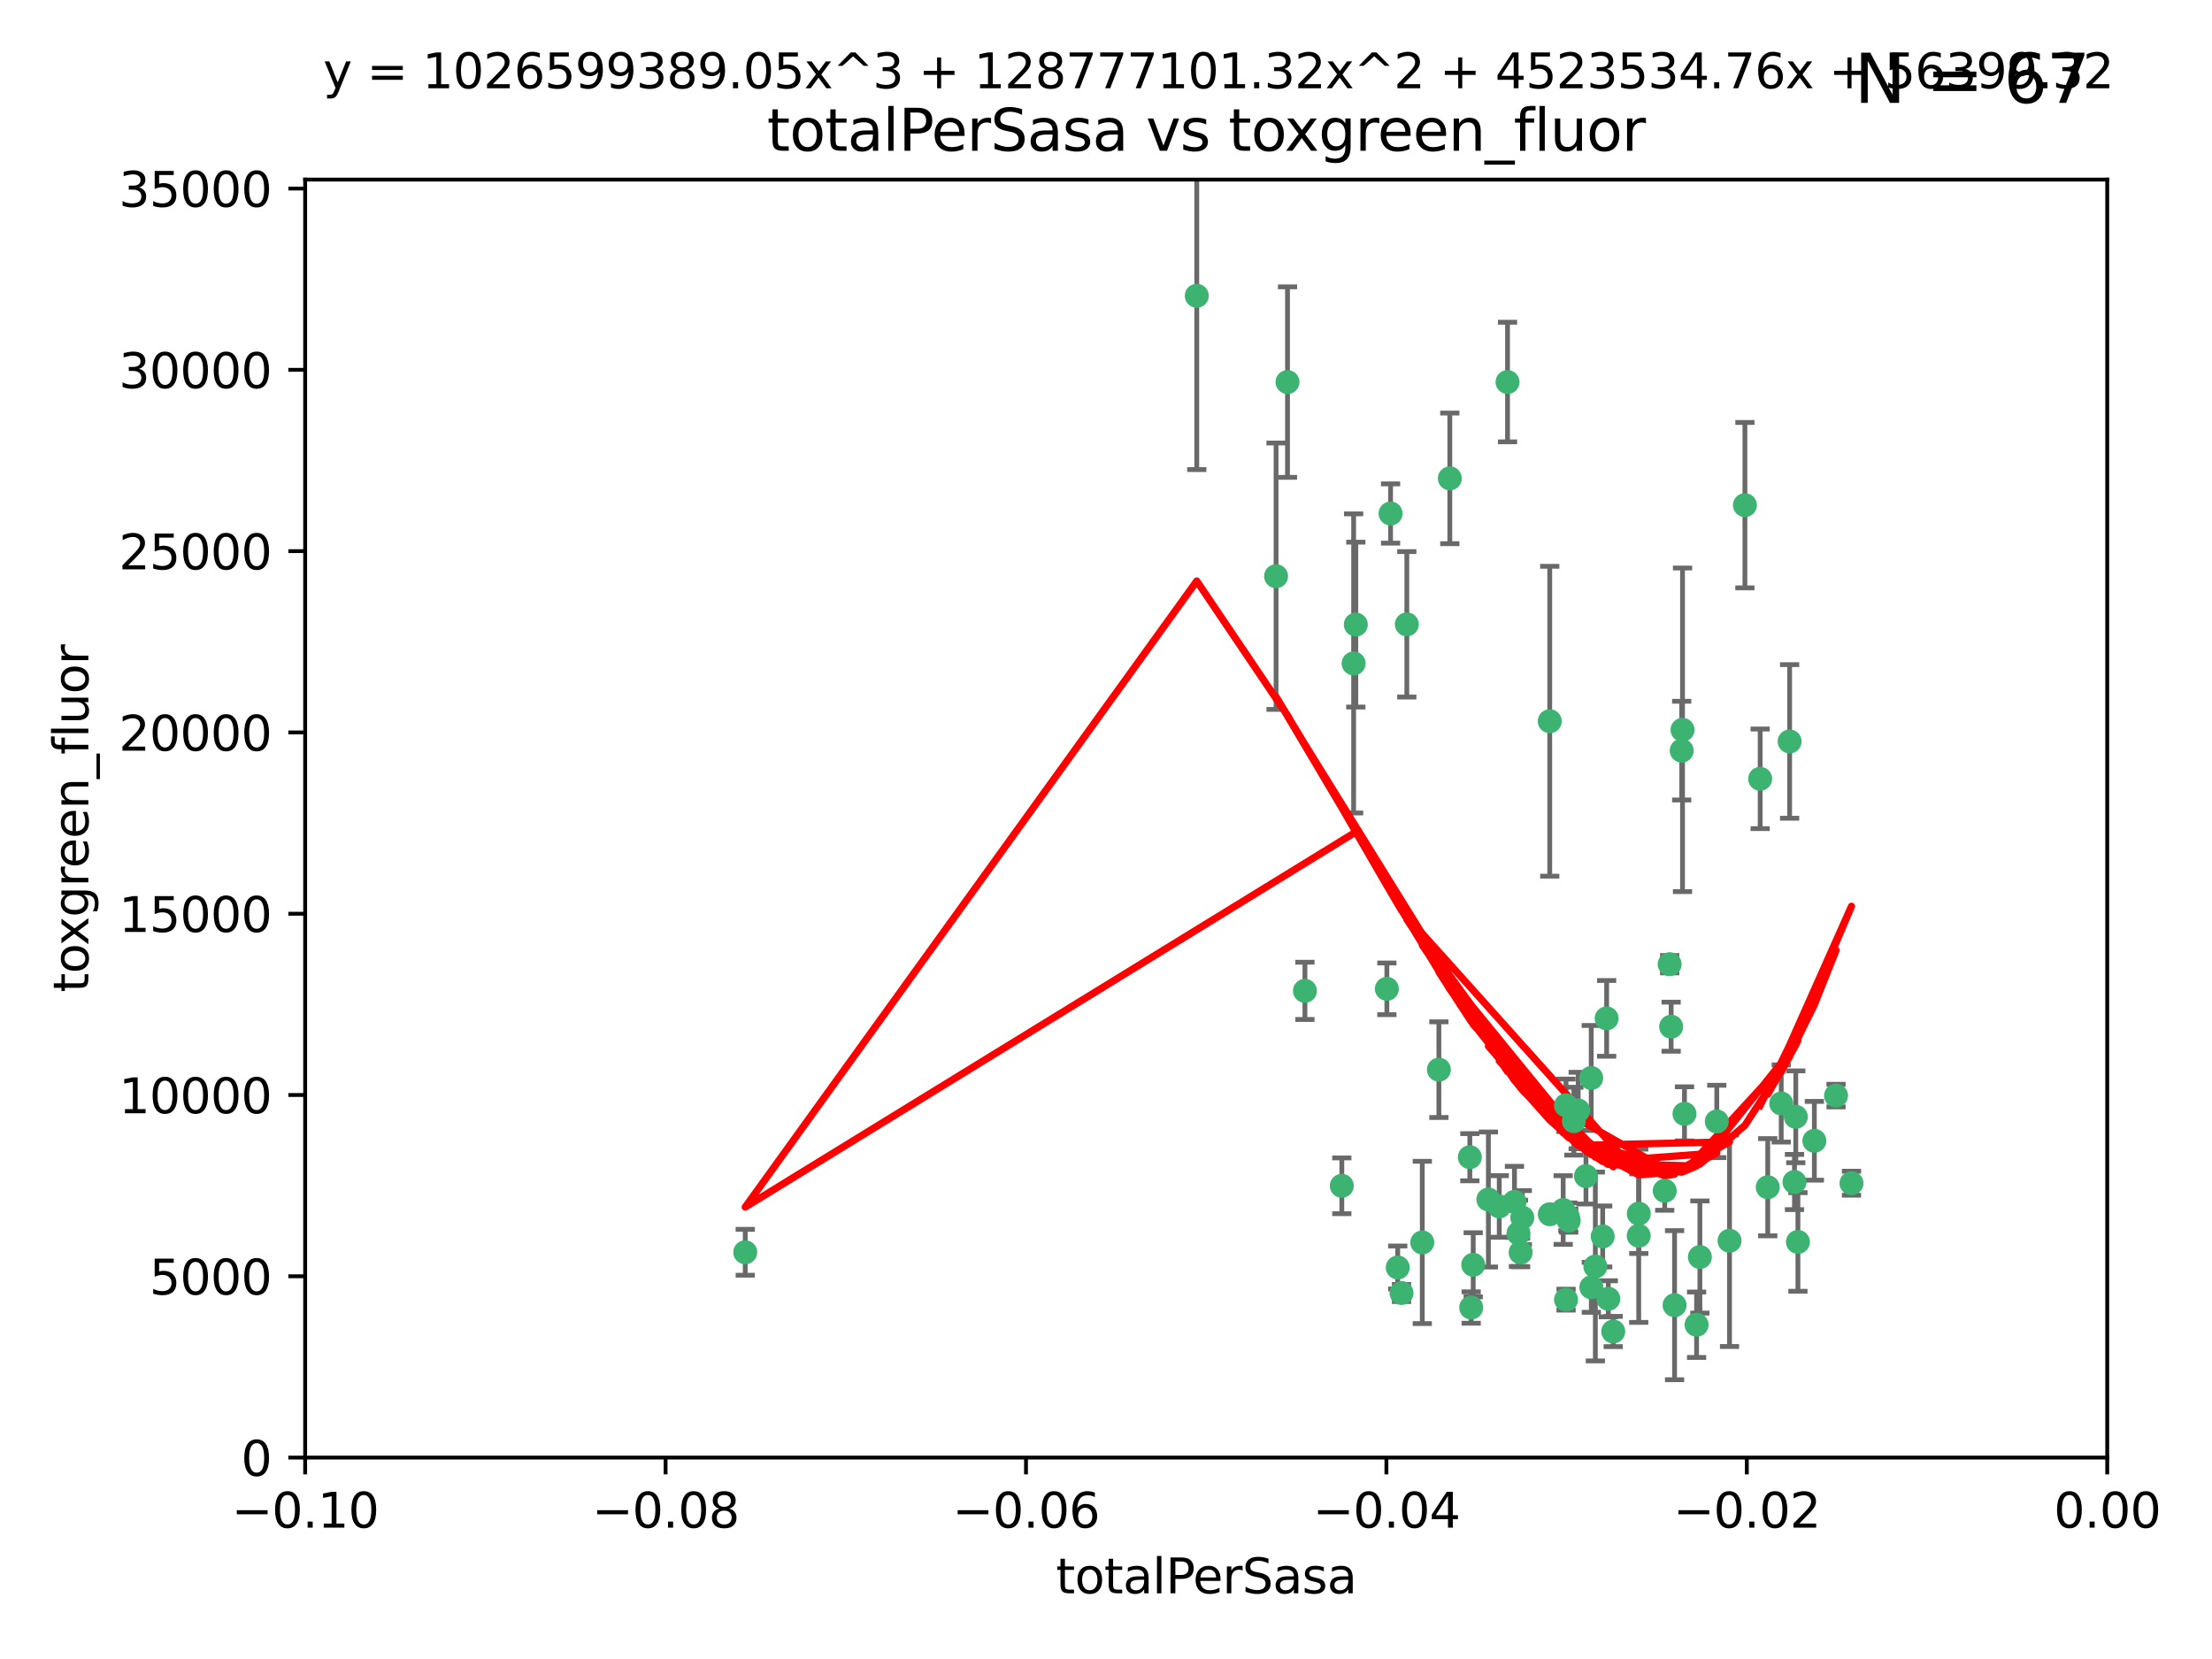 <?xml version="1.0" encoding="utf-8" standalone="no"?>
<!DOCTYPE svg PUBLIC "-//W3C//DTD SVG 1.1//EN"
  "http://www.w3.org/Graphics/SVG/1.1/DTD/svg11.dtd">
<svg xmlns:xlink="http://www.w3.org/1999/xlink" width="460.8pt" height="345.6pt" viewBox="0 0 460.8 345.6" xmlns="http://www.w3.org/2000/svg" version="1.1">
 <defs>
  <style type="text/css">*{stroke-linejoin: round; stroke-linecap: butt}</style>
 </defs>
 <g id="figure_1">
  <g id="patch_1">
   <path d="M 0 345.6 
L 460.8 345.6 
L 460.8 0 
L 0 0 
z
" style="fill: #ffffff"/>
  </g>
  <g id="axes_1">
   <g id="patch_2">
    <path d="M 63.571 303.64 
L 438.975 303.64 
L 438.975 37.411 
L 63.571 37.411 
z
" style="fill: #ffffff"/>
   </g>
   <g id="PathCollection_1">
    <defs>
     <path id="md3f8df3860" d="M 0 1.118 
C 0.297 1.118 0.581 1 0.791 0.791 
C 1 0.581 1.118 0.297 1.118 0 
C 1.118 -0.297 1 -0.581 0.791 -0.791 
C 0.581 -1 0.297 -1.118 0 -1.118 
C -0.297 -1.118 -0.581 -1 -0.791 -0.791 
C -1 -0.581 -1.118 -0.297 -1.118 0 
C -1.118 0.297 -1 0.581 -0.791 0.791 
C -0.581 1 -0.297 1.118 0 1.118 
z
" style="stroke: #3cb371"/>
    </defs>
    <g clip-path="url(#pd96835fe41)">
     <use xlink:href="#md3f8df3860" x="268.211" y="79.593" style="fill: #3cb371; stroke: #3cb371"/>
     <use xlink:href="#md3f8df3860" x="249.31" y="61.614" style="fill: #3cb371; stroke: #3cb371"/>
     <use xlink:href="#md3f8df3860" x="155.248" y="260.87" style="fill: #3cb371; stroke: #3cb371"/>
     <use xlink:href="#md3f8df3860" x="282.441" y="130.114" style="fill: #3cb371; stroke: #3cb371"/>
     <use xlink:href="#md3f8df3860" x="281.985" y="138.203" style="fill: #3cb371; stroke: #3cb371"/>
     <use xlink:href="#md3f8df3860" x="289.681" y="106.972" style="fill: #3cb371; stroke: #3cb371"/>
     <use xlink:href="#md3f8df3860" x="302.023" y="99.654" style="fill: #3cb371; stroke: #3cb371"/>
     <use xlink:href="#md3f8df3860" x="316.773" y="260.914" style="fill: #3cb371; stroke: #3cb371"/>
     <use xlink:href="#md3f8df3860" x="293.065" y="130.059" style="fill: #3cb371; stroke: #3cb371"/>
     <use xlink:href="#md3f8df3860" x="314.046" y="79.585" style="fill: #3cb371; stroke: #3cb371"/>
     <use xlink:href="#md3f8df3860" x="271.842" y="206.41" style="fill: #3cb371; stroke: #3cb371"/>
     <use xlink:href="#md3f8df3860" x="265.828" y="120.034" style="fill: #3cb371; stroke: #3cb371"/>
     <use xlink:href="#md3f8df3860" x="279.524" y="247.024" style="fill: #3cb371; stroke: #3cb371"/>
     <use xlink:href="#md3f8df3860" x="288.908" y="205.988" style="fill: #3cb371; stroke: #3cb371"/>
     <use xlink:href="#md3f8df3860" x="291.964" y="269.359" style="fill: #3cb371; stroke: #3cb371"/>
     <use xlink:href="#md3f8df3860" x="341.39" y="252.825" style="fill: #3cb371; stroke: #3cb371"/>
     <use xlink:href="#md3f8df3860" x="322.853" y="252.947" style="fill: #3cb371; stroke: #3cb371"/>
     <use xlink:href="#md3f8df3860" x="306.194" y="241.067" style="fill: #3cb371; stroke: #3cb371"/>
     <use xlink:href="#md3f8df3860" x="291.173" y="264.042" style="fill: #3cb371; stroke: #3cb371"/>
     <use xlink:href="#md3f8df3860" x="326.223" y="230.255" style="fill: #3cb371; stroke: #3cb371"/>
     <use xlink:href="#md3f8df3860" x="335.041" y="270.567" style="fill: #3cb371; stroke: #3cb371"/>
     <use xlink:href="#md3f8df3860" x="325.64" y="252.069" style="fill: #3cb371; stroke: #3cb371"/>
     <use xlink:href="#md3f8df3860" x="310.059" y="249.877" style="fill: #3cb371; stroke: #3cb371"/>
     <use xlink:href="#md3f8df3860" x="331.504" y="268.169" style="fill: #3cb371; stroke: #3cb371"/>
     <use xlink:href="#md3f8df3860" x="306.897" y="263.481" style="fill: #3cb371; stroke: #3cb371"/>
     <use xlink:href="#md3f8df3860" x="336.066" y="277.375" style="fill: #3cb371; stroke: #3cb371"/>
     <use xlink:href="#md3f8df3860" x="312.32" y="251.323" style="fill: #3cb371; stroke: #3cb371"/>
     <use xlink:href="#md3f8df3860" x="326.24" y="270.746" style="fill: #3cb371; stroke: #3cb371"/>
     <use xlink:href="#md3f8df3860" x="306.473" y="272.382" style="fill: #3cb371; stroke: #3cb371"/>
     <use xlink:href="#md3f8df3860" x="299.745" y="222.83" style="fill: #3cb371; stroke: #3cb371"/>
     <use xlink:href="#md3f8df3860" x="332.341" y="263.833" style="fill: #3cb371; stroke: #3cb371"/>
     <use xlink:href="#md3f8df3860" x="296.286" y="258.824" style="fill: #3cb371; stroke: #3cb371"/>
     <use xlink:href="#md3f8df3860" x="315.493" y="250.369" style="fill: #3cb371; stroke: #3cb371"/>
     <use xlink:href="#md3f8df3860" x="322.84" y="150.246" style="fill: #3cb371; stroke: #3cb371"/>
     <use xlink:href="#md3f8df3860" x="328.767" y="231.339" style="fill: #3cb371; stroke: #3cb371"/>
     <use xlink:href="#md3f8df3860" x="360.29" y="258.47" style="fill: #3cb371; stroke: #3cb371"/>
     <use xlink:href="#md3f8df3860" x="347.819" y="200.861" style="fill: #3cb371; stroke: #3cb371"/>
     <use xlink:href="#md3f8df3860" x="330.385" y="245.005" style="fill: #3cb371; stroke: #3cb371"/>
     <use xlink:href="#md3f8df3860" x="317.121" y="253.655" style="fill: #3cb371; stroke: #3cb371"/>
     <use xlink:href="#md3f8df3860" x="326.612" y="253.482" style="fill: #3cb371; stroke: #3cb371"/>
     <use xlink:href="#md3f8df3860" x="350.5" y="152.035" style="fill: #3cb371; stroke: #3cb371"/>
     <use xlink:href="#md3f8df3860" x="353.429" y="275.967" style="fill: #3cb371; stroke: #3cb371"/>
     <use xlink:href="#md3f8df3860" x="334.691" y="212.147" style="fill: #3cb371; stroke: #3cb371"/>
     <use xlink:href="#md3f8df3860" x="350.329" y="156.366" style="fill: #3cb371; stroke: #3cb371"/>
     <use xlink:href="#md3f8df3860" x="357.638" y="233.615" style="fill: #3cb371; stroke: #3cb371"/>
     <use xlink:href="#md3f8df3860" x="333.869" y="257.576" style="fill: #3cb371; stroke: #3cb371"/>
     <use xlink:href="#md3f8df3860" x="327.865" y="233.563" style="fill: #3cb371; stroke: #3cb371"/>
     <use xlink:href="#md3f8df3860" x="346.792" y="248.058" style="fill: #3cb371; stroke: #3cb371"/>
     <use xlink:href="#md3f8df3860" x="348.844" y="271.896" style="fill: #3cb371; stroke: #3cb371"/>
     <use xlink:href="#md3f8df3860" x="316.326" y="256.929" style="fill: #3cb371; stroke: #3cb371"/>
     <use xlink:href="#md3f8df3860" x="331.48" y="224.561" style="fill: #3cb371; stroke: #3cb371"/>
     <use xlink:href="#md3f8df3860" x="348.129" y="213.877" style="fill: #3cb371; stroke: #3cb371"/>
     <use xlink:href="#md3f8df3860" x="326.794" y="254.285" style="fill: #3cb371; stroke: #3cb371"/>
     <use xlink:href="#md3f8df3860" x="341.375" y="257.429" style="fill: #3cb371; stroke: #3cb371"/>
     <use xlink:href="#md3f8df3860" x="350.909" y="232.035" style="fill: #3cb371; stroke: #3cb371"/>
     <use xlink:href="#md3f8df3860" x="372.811" y="154.457" style="fill: #3cb371; stroke: #3cb371"/>
     <use xlink:href="#md3f8df3860" x="363.497" y="105.234" style="fill: #3cb371; stroke: #3cb371"/>
     <use xlink:href="#md3f8df3860" x="354.119" y="261.862" style="fill: #3cb371; stroke: #3cb371"/>
     <use xlink:href="#md3f8df3860" x="374.096" y="232.65" style="fill: #3cb371; stroke: #3cb371"/>
     <use xlink:href="#md3f8df3860" x="374.542" y="258.72" style="fill: #3cb371; stroke: #3cb371"/>
     <use xlink:href="#md3f8df3860" x="373.823" y="246.235" style="fill: #3cb371; stroke: #3cb371"/>
     <use xlink:href="#md3f8df3860" x="368.254" y="247.319" style="fill: #3cb371; stroke: #3cb371"/>
     <use xlink:href="#md3f8df3860" x="385.701" y="246.485" style="fill: #3cb371; stroke: #3cb371"/>
     <use xlink:href="#md3f8df3860" x="371.061" y="229.873" style="fill: #3cb371; stroke: #3cb371"/>
     <use xlink:href="#md3f8df3860" x="377.965" y="237.649" style="fill: #3cb371; stroke: #3cb371"/>
     <use xlink:href="#md3f8df3860" x="382.481" y="228.234" style="fill: #3cb371; stroke: #3cb371"/>
     <use xlink:href="#md3f8df3860" x="366.674" y="162.243" style="fill: #3cb371; stroke: #3cb371"/>
    </g>
   </g>
   <g id="matplotlib.axis_1">
    <g id="xtick_1">
     <g id="line2d_1">
      <defs>
       <path id="m94a7fd64ea" d="M 0 0 
L 0 3.5 
" style="stroke: #000000; stroke-width: 0.8"/>
      </defs>
      <g>
       <use xlink:href="#m94a7fd64ea" x="63.571" y="303.64" style="stroke: #000000; stroke-width: 0.8"/>
      </g>
     </g>
     <g id="text_1">
      <!-- −0.10 -->
      <g transform="translate(48.249 318.238)scale(0.1 -0.1)">
       <defs>
        <path id="DejaVuSans-2212" d="M 678 2272 
L 4684 2272 
L 4684 1741 
L 678 1741 
L 678 2272 
z
" transform="scale(0.016)"/>
        <path id="DejaVuSans-30" d="M 2034 4250 
Q 1547 4250 1301 3770 
Q 1056 3291 1056 2328 
Q 1056 1369 1301 889 
Q 1547 409 2034 409 
Q 2525 409 2770 889 
Q 3016 1369 3016 2328 
Q 3016 3291 2770 3770 
Q 2525 4250 2034 4250 
z
M 2034 4750 
Q 2819 4750 3233 4129 
Q 3647 3509 3647 2328 
Q 3647 1150 3233 529 
Q 2819 -91 2034 -91 
Q 1250 -91 836 529 
Q 422 1150 422 2328 
Q 422 3509 836 4129 
Q 1250 4750 2034 4750 
z
" transform="scale(0.016)"/>
        <path id="DejaVuSans-2e" d="M 684 794 
L 1344 794 
L 1344 0 
L 684 0 
L 684 794 
z
" transform="scale(0.016)"/>
        <path id="DejaVuSans-31" d="M 794 531 
L 1825 531 
L 1825 4091 
L 703 3866 
L 703 4441 
L 1819 4666 
L 2450 4666 
L 2450 531 
L 3481 531 
L 3481 0 
L 794 0 
L 794 531 
z
" transform="scale(0.016)"/>
       </defs>
       <use xlink:href="#DejaVuSans-2212"/>
       <use xlink:href="#DejaVuSans-30" x="83.789"/>
       <use xlink:href="#DejaVuSans-2e" x="147.412"/>
       <use xlink:href="#DejaVuSans-31" x="179.199"/>
       <use xlink:href="#DejaVuSans-30" x="242.822"/>
      </g>
     </g>
    </g>
    <g id="xtick_2">
     <g id="line2d_2">
      <g>
       <use xlink:href="#m94a7fd64ea" x="138.652" y="303.64" style="stroke: #000000; stroke-width: 0.8"/>
      </g>
     </g>
     <g id="text_2">
      <!-- −0.08 -->
      <g transform="translate(123.329 318.238)scale(0.1 -0.1)">
       <defs>
        <path id="DejaVuSans-38" d="M 2034 2216 
Q 1584 2216 1326 1975 
Q 1069 1734 1069 1313 
Q 1069 891 1326 650 
Q 1584 409 2034 409 
Q 2484 409 2743 651 
Q 3003 894 3003 1313 
Q 3003 1734 2745 1975 
Q 2488 2216 2034 2216 
z
M 1403 2484 
Q 997 2584 770 2862 
Q 544 3141 544 3541 
Q 544 4100 942 4425 
Q 1341 4750 2034 4750 
Q 2731 4750 3128 4425 
Q 3525 4100 3525 3541 
Q 3525 3141 3298 2862 
Q 3072 2584 2669 2484 
Q 3125 2378 3379 2068 
Q 3634 1759 3634 1313 
Q 3634 634 3220 271 
Q 2806 -91 2034 -91 
Q 1263 -91 848 271 
Q 434 634 434 1313 
Q 434 1759 690 2068 
Q 947 2378 1403 2484 
z
M 1172 3481 
Q 1172 3119 1398 2916 
Q 1625 2713 2034 2713 
Q 2441 2713 2670 2916 
Q 2900 3119 2900 3481 
Q 2900 3844 2670 4047 
Q 2441 4250 2034 4250 
Q 1625 4250 1398 4047 
Q 1172 3844 1172 3481 
z
" transform="scale(0.016)"/>
       </defs>
       <use xlink:href="#DejaVuSans-2212"/>
       <use xlink:href="#DejaVuSans-30" x="83.789"/>
       <use xlink:href="#DejaVuSans-2e" x="147.412"/>
       <use xlink:href="#DejaVuSans-30" x="179.199"/>
       <use xlink:href="#DejaVuSans-38" x="242.822"/>
      </g>
     </g>
    </g>
    <g id="xtick_3">
     <g id="line2d_3">
      <g>
       <use xlink:href="#m94a7fd64ea" x="213.733" y="303.64" style="stroke: #000000; stroke-width: 0.8"/>
      </g>
     </g>
     <g id="text_3">
      <!-- −0.06 -->
      <g transform="translate(198.41 318.238)scale(0.1 -0.1)">
       <defs>
        <path id="DejaVuSans-36" d="M 2113 2584 
Q 1688 2584 1439 2293 
Q 1191 2003 1191 1497 
Q 1191 994 1439 701 
Q 1688 409 2113 409 
Q 2538 409 2786 701 
Q 3034 994 3034 1497 
Q 3034 2003 2786 2293 
Q 2538 2584 2113 2584 
z
M 3366 4563 
L 3366 3988 
Q 3128 4100 2886 4159 
Q 2644 4219 2406 4219 
Q 1781 4219 1451 3797 
Q 1122 3375 1075 2522 
Q 1259 2794 1537 2939 
Q 1816 3084 2150 3084 
Q 2853 3084 3261 2657 
Q 3669 2231 3669 1497 
Q 3669 778 3244 343 
Q 2819 -91 2113 -91 
Q 1303 -91 875 529 
Q 447 1150 447 2328 
Q 447 3434 972 4092 
Q 1497 4750 2381 4750 
Q 2619 4750 2861 4703 
Q 3103 4656 3366 4563 
z
" transform="scale(0.016)"/>
       </defs>
       <use xlink:href="#DejaVuSans-2212"/>
       <use xlink:href="#DejaVuSans-30" x="83.789"/>
       <use xlink:href="#DejaVuSans-2e" x="147.412"/>
       <use xlink:href="#DejaVuSans-30" x="179.199"/>
       <use xlink:href="#DejaVuSans-36" x="242.822"/>
      </g>
     </g>
    </g>
    <g id="xtick_4">
     <g id="line2d_4">
      <g>
       <use xlink:href="#m94a7fd64ea" x="288.813" y="303.64" style="stroke: #000000; stroke-width: 0.8"/>
      </g>
     </g>
     <g id="text_4">
      <!-- −0.04 -->
      <g transform="translate(273.491 318.238)scale(0.1 -0.1)">
       <defs>
        <path id="DejaVuSans-34" d="M 2419 4116 
L 825 1625 
L 2419 1625 
L 2419 4116 
z
M 2253 4666 
L 3047 4666 
L 3047 1625 
L 3713 1625 
L 3713 1100 
L 3047 1100 
L 3047 0 
L 2419 0 
L 2419 1100 
L 313 1100 
L 313 1709 
L 2253 4666 
z
" transform="scale(0.016)"/>
       </defs>
       <use xlink:href="#DejaVuSans-2212"/>
       <use xlink:href="#DejaVuSans-30" x="83.789"/>
       <use xlink:href="#DejaVuSans-2e" x="147.412"/>
       <use xlink:href="#DejaVuSans-30" x="179.199"/>
       <use xlink:href="#DejaVuSans-34" x="242.822"/>
      </g>
     </g>
    </g>
    <g id="xtick_5">
     <g id="line2d_5">
      <g>
       <use xlink:href="#m94a7fd64ea" x="363.894" y="303.64" style="stroke: #000000; stroke-width: 0.8"/>
      </g>
     </g>
     <g id="text_5">
      <!-- −0.02 -->
      <g transform="translate(348.572 318.238)scale(0.1 -0.1)">
       <defs>
        <path id="DejaVuSans-32" d="M 1228 531 
L 3431 531 
L 3431 0 
L 469 0 
L 469 531 
Q 828 903 1448 1529 
Q 2069 2156 2228 2338 
Q 2531 2678 2651 2914 
Q 2772 3150 2772 3378 
Q 2772 3750 2511 3984 
Q 2250 4219 1831 4219 
Q 1534 4219 1204 4116 
Q 875 4013 500 3803 
L 500 4441 
Q 881 4594 1212 4672 
Q 1544 4750 1819 4750 
Q 2544 4750 2975 4387 
Q 3406 4025 3406 3419 
Q 3406 3131 3298 2873 
Q 3191 2616 2906 2266 
Q 2828 2175 2409 1742 
Q 1991 1309 1228 531 
z
" transform="scale(0.016)"/>
       </defs>
       <use xlink:href="#DejaVuSans-2212"/>
       <use xlink:href="#DejaVuSans-30" x="83.789"/>
       <use xlink:href="#DejaVuSans-2e" x="147.412"/>
       <use xlink:href="#DejaVuSans-30" x="179.199"/>
       <use xlink:href="#DejaVuSans-32" x="242.822"/>
      </g>
     </g>
    </g>
    <g id="xtick_6">
     <g id="line2d_6">
      <g>
       <use xlink:href="#m94a7fd64ea" x="438.975" y="303.64" style="stroke: #000000; stroke-width: 0.8"/>
      </g>
     </g>
     <g id="text_6">
      <!-- 0.00 -->
      <g transform="translate(427.842 318.238)scale(0.1 -0.1)">
       <use xlink:href="#DejaVuSans-30"/>
       <use xlink:href="#DejaVuSans-2e" x="63.623"/>
       <use xlink:href="#DejaVuSans-30" x="95.41"/>
       <use xlink:href="#DejaVuSans-30" x="159.033"/>
      </g>
     </g>
    </g>
    <g id="text_7">
     <!-- totalPerSasa -->
     <g transform="translate(219.968 331.917)scale(0.1 -0.1)">
      <defs>
       <path id="DejaVuSans-74" d="M 1172 4494 
L 1172 3500 
L 2356 3500 
L 2356 3053 
L 1172 3053 
L 1172 1153 
Q 1172 725 1289 603 
Q 1406 481 1766 481 
L 2356 481 
L 2356 0 
L 1766 0 
Q 1100 0 847 248 
Q 594 497 594 1153 
L 594 3053 
L 172 3053 
L 172 3500 
L 594 3500 
L 594 4494 
L 1172 4494 
z
" transform="scale(0.016)"/>
       <path id="DejaVuSans-6f" d="M 1959 3097 
Q 1497 3097 1228 2736 
Q 959 2375 959 1747 
Q 959 1119 1226 758 
Q 1494 397 1959 397 
Q 2419 397 2687 759 
Q 2956 1122 2956 1747 
Q 2956 2369 2687 2733 
Q 2419 3097 1959 3097 
z
M 1959 3584 
Q 2709 3584 3137 3096 
Q 3566 2609 3566 1747 
Q 3566 888 3137 398 
Q 2709 -91 1959 -91 
Q 1206 -91 779 398 
Q 353 888 353 1747 
Q 353 2609 779 3096 
Q 1206 3584 1959 3584 
z
" transform="scale(0.016)"/>
       <path id="DejaVuSans-61" d="M 2194 1759 
Q 1497 1759 1228 1600 
Q 959 1441 959 1056 
Q 959 750 1161 570 
Q 1363 391 1709 391 
Q 2188 391 2477 730 
Q 2766 1069 2766 1631 
L 2766 1759 
L 2194 1759 
z
M 3341 1997 
L 3341 0 
L 2766 0 
L 2766 531 
Q 2569 213 2275 61 
Q 1981 -91 1556 -91 
Q 1019 -91 701 211 
Q 384 513 384 1019 
Q 384 1609 779 1909 
Q 1175 2209 1959 2209 
L 2766 2209 
L 2766 2266 
Q 2766 2663 2505 2880 
Q 2244 3097 1772 3097 
Q 1472 3097 1187 3025 
Q 903 2953 641 2809 
L 641 3341 
Q 956 3463 1253 3523 
Q 1550 3584 1831 3584 
Q 2591 3584 2966 3190 
Q 3341 2797 3341 1997 
z
" transform="scale(0.016)"/>
       <path id="DejaVuSans-6c" d="M 603 4863 
L 1178 4863 
L 1178 0 
L 603 0 
L 603 4863 
z
" transform="scale(0.016)"/>
       <path id="DejaVuSans-50" d="M 1259 4147 
L 1259 2394 
L 2053 2394 
Q 2494 2394 2734 2622 
Q 2975 2850 2975 3272 
Q 2975 3691 2734 3919 
Q 2494 4147 2053 4147 
L 1259 4147 
z
M 628 4666 
L 2053 4666 
Q 2838 4666 3239 4311 
Q 3641 3956 3641 3272 
Q 3641 2581 3239 2228 
Q 2838 1875 2053 1875 
L 1259 1875 
L 1259 0 
L 628 0 
L 628 4666 
z
" transform="scale(0.016)"/>
       <path id="DejaVuSans-65" d="M 3597 1894 
L 3597 1613 
L 953 1613 
Q 991 1019 1311 708 
Q 1631 397 2203 397 
Q 2534 397 2845 478 
Q 3156 559 3463 722 
L 3463 178 
Q 3153 47 2828 -22 
Q 2503 -91 2169 -91 
Q 1331 -91 842 396 
Q 353 884 353 1716 
Q 353 2575 817 3079 
Q 1281 3584 2069 3584 
Q 2775 3584 3186 3129 
Q 3597 2675 3597 1894 
z
M 3022 2063 
Q 3016 2534 2758 2815 
Q 2500 3097 2075 3097 
Q 1594 3097 1305 2825 
Q 1016 2553 972 2059 
L 3022 2063 
z
" transform="scale(0.016)"/>
       <path id="DejaVuSans-72" d="M 2631 2963 
Q 2534 3019 2420 3045 
Q 2306 3072 2169 3072 
Q 1681 3072 1420 2755 
Q 1159 2438 1159 1844 
L 1159 0 
L 581 0 
L 581 3500 
L 1159 3500 
L 1159 2956 
Q 1341 3275 1631 3429 
Q 1922 3584 2338 3584 
Q 2397 3584 2469 3576 
Q 2541 3569 2628 3553 
L 2631 2963 
z
" transform="scale(0.016)"/>
       <path id="DejaVuSans-53" d="M 3425 4513 
L 3425 3897 
Q 3066 4069 2747 4153 
Q 2428 4238 2131 4238 
Q 1616 4238 1336 4038 
Q 1056 3838 1056 3469 
Q 1056 3159 1242 3001 
Q 1428 2844 1947 2747 
L 2328 2669 
Q 3034 2534 3370 2195 
Q 3706 1856 3706 1288 
Q 3706 609 3251 259 
Q 2797 -91 1919 -91 
Q 1588 -91 1214 -16 
Q 841 59 441 206 
L 441 856 
Q 825 641 1194 531 
Q 1563 422 1919 422 
Q 2459 422 2753 634 
Q 3047 847 3047 1241 
Q 3047 1584 2836 1778 
Q 2625 1972 2144 2069 
L 1759 2144 
Q 1053 2284 737 2584 
Q 422 2884 422 3419 
Q 422 4038 858 4394 
Q 1294 4750 2059 4750 
Q 2388 4750 2728 4690 
Q 3069 4631 3425 4513 
z
" transform="scale(0.016)"/>
       <path id="DejaVuSans-73" d="M 2834 3397 
L 2834 2853 
Q 2591 2978 2328 3040 
Q 2066 3103 1784 3103 
Q 1356 3103 1142 2972 
Q 928 2841 928 2578 
Q 928 2378 1081 2264 
Q 1234 2150 1697 2047 
L 1894 2003 
Q 2506 1872 2764 1633 
Q 3022 1394 3022 966 
Q 3022 478 2636 193 
Q 2250 -91 1575 -91 
Q 1294 -91 989 -36 
Q 684 19 347 128 
L 347 722 
Q 666 556 975 473 
Q 1284 391 1588 391 
Q 1994 391 2212 530 
Q 2431 669 2431 922 
Q 2431 1156 2273 1281 
Q 2116 1406 1581 1522 
L 1381 1569 
Q 847 1681 609 1914 
Q 372 2147 372 2553 
Q 372 3047 722 3315 
Q 1072 3584 1716 3584 
Q 2034 3584 2315 3537 
Q 2597 3491 2834 3397 
z
" transform="scale(0.016)"/>
      </defs>
      <use xlink:href="#DejaVuSans-74"/>
      <use xlink:href="#DejaVuSans-6f" x="39.209"/>
      <use xlink:href="#DejaVuSans-74" x="100.391"/>
      <use xlink:href="#DejaVuSans-61" x="139.6"/>
      <use xlink:href="#DejaVuSans-6c" x="200.879"/>
      <use xlink:href="#DejaVuSans-50" x="228.662"/>
      <use xlink:href="#DejaVuSans-65" x="285.34"/>
      <use xlink:href="#DejaVuSans-72" x="346.863"/>
      <use xlink:href="#DejaVuSans-53" x="387.977"/>
      <use xlink:href="#DejaVuSans-61" x="451.453"/>
      <use xlink:href="#DejaVuSans-73" x="512.732"/>
      <use xlink:href="#DejaVuSans-61" x="564.832"/>
     </g>
    </g>
   </g>
   <g id="matplotlib.axis_2">
    <g id="ytick_1">
     <g id="line2d_7">
      <defs>
       <path id="m5f5338933d" d="M 0 0 
L -3.5 0 
" style="stroke: #000000; stroke-width: 0.8"/>
      </defs>
      <g>
       <use xlink:href="#m5f5338933d" x="63.571" y="303.64" style="stroke: #000000; stroke-width: 0.8"/>
      </g>
     </g>
     <g id="text_8">
      <!-- 0 -->
      <g transform="translate(50.209 307.439)scale(0.1 -0.1)">
       <use xlink:href="#DejaVuSans-30"/>
      </g>
     </g>
    </g>
    <g id="ytick_2">
     <g id="line2d_8">
      <g>
       <use xlink:href="#m5f5338933d" x="63.571" y="265.874" style="stroke: #000000; stroke-width: 0.8"/>
      </g>
     </g>
     <g id="text_9">
      <!-- 5000 -->
      <g transform="translate(31.121 269.673)scale(0.1 -0.1)">
       <defs>
        <path id="DejaVuSans-35" d="M 691 4666 
L 3169 4666 
L 3169 4134 
L 1269 4134 
L 1269 2991 
Q 1406 3038 1543 3061 
Q 1681 3084 1819 3084 
Q 2600 3084 3056 2656 
Q 3513 2228 3513 1497 
Q 3513 744 3044 326 
Q 2575 -91 1722 -91 
Q 1428 -91 1123 -41 
Q 819 9 494 109 
L 494 744 
Q 775 591 1075 516 
Q 1375 441 1709 441 
Q 2250 441 2565 725 
Q 2881 1009 2881 1497 
Q 2881 1984 2565 2268 
Q 2250 2553 1709 2553 
Q 1456 2553 1204 2497 
Q 953 2441 691 2322 
L 691 4666 
z
" transform="scale(0.016)"/>
       </defs>
       <use xlink:href="#DejaVuSans-35"/>
       <use xlink:href="#DejaVuSans-30" x="63.623"/>
       <use xlink:href="#DejaVuSans-30" x="127.246"/>
       <use xlink:href="#DejaVuSans-30" x="190.869"/>
      </g>
     </g>
    </g>
    <g id="ytick_3">
     <g id="line2d_9">
      <g>
       <use xlink:href="#m5f5338933d" x="63.571" y="228.108" style="stroke: #000000; stroke-width: 0.8"/>
      </g>
     </g>
     <g id="text_10">
      <!-- 10000 -->
      <g transform="translate(24.759 231.907)scale(0.1 -0.1)">
       <use xlink:href="#DejaVuSans-31"/>
       <use xlink:href="#DejaVuSans-30" x="63.623"/>
       <use xlink:href="#DejaVuSans-30" x="127.246"/>
       <use xlink:href="#DejaVuSans-30" x="190.869"/>
       <use xlink:href="#DejaVuSans-30" x="254.492"/>
      </g>
     </g>
    </g>
    <g id="ytick_4">
     <g id="line2d_10">
      <g>
       <use xlink:href="#m5f5338933d" x="63.571" y="190.342" style="stroke: #000000; stroke-width: 0.8"/>
      </g>
     </g>
     <g id="text_11">
      <!-- 15000 -->
      <g transform="translate(24.759 194.141)scale(0.1 -0.1)">
       <use xlink:href="#DejaVuSans-31"/>
       <use xlink:href="#DejaVuSans-35" x="63.623"/>
       <use xlink:href="#DejaVuSans-30" x="127.246"/>
       <use xlink:href="#DejaVuSans-30" x="190.869"/>
       <use xlink:href="#DejaVuSans-30" x="254.492"/>
      </g>
     </g>
    </g>
    <g id="ytick_5">
     <g id="line2d_11">
      <g>
       <use xlink:href="#m5f5338933d" x="63.571" y="152.576" style="stroke: #000000; stroke-width: 0.8"/>
      </g>
     </g>
     <g id="text_12">
      <!-- 20000 -->
      <g transform="translate(24.759 156.375)scale(0.1 -0.1)">
       <use xlink:href="#DejaVuSans-32"/>
       <use xlink:href="#DejaVuSans-30" x="63.623"/>
       <use xlink:href="#DejaVuSans-30" x="127.246"/>
       <use xlink:href="#DejaVuSans-30" x="190.869"/>
       <use xlink:href="#DejaVuSans-30" x="254.492"/>
      </g>
     </g>
    </g>
    <g id="ytick_6">
     <g id="line2d_12">
      <g>
       <use xlink:href="#m5f5338933d" x="63.571" y="114.81" style="stroke: #000000; stroke-width: 0.8"/>
      </g>
     </g>
     <g id="text_13">
      <!-- 25000 -->
      <g transform="translate(24.759 118.609)scale(0.1 -0.1)">
       <use xlink:href="#DejaVuSans-32"/>
       <use xlink:href="#DejaVuSans-35" x="63.623"/>
       <use xlink:href="#DejaVuSans-30" x="127.246"/>
       <use xlink:href="#DejaVuSans-30" x="190.869"/>
       <use xlink:href="#DejaVuSans-30" x="254.492"/>
      </g>
     </g>
    </g>
    <g id="ytick_7">
     <g id="line2d_13">
      <g>
       <use xlink:href="#m5f5338933d" x="63.571" y="77.044" style="stroke: #000000; stroke-width: 0.8"/>
      </g>
     </g>
     <g id="text_14">
      <!-- 30000 -->
      <g transform="translate(24.759 80.844)scale(0.1 -0.1)">
       <defs>
        <path id="DejaVuSans-33" d="M 2597 2516 
Q 3050 2419 3304 2112 
Q 3559 1806 3559 1356 
Q 3559 666 3084 287 
Q 2609 -91 1734 -91 
Q 1441 -91 1130 -33 
Q 819 25 488 141 
L 488 750 
Q 750 597 1062 519 
Q 1375 441 1716 441 
Q 2309 441 2620 675 
Q 2931 909 2931 1356 
Q 2931 1769 2642 2001 
Q 2353 2234 1838 2234 
L 1294 2234 
L 1294 2753 
L 1863 2753 
Q 2328 2753 2575 2939 
Q 2822 3125 2822 3475 
Q 2822 3834 2567 4026 
Q 2313 4219 1838 4219 
Q 1578 4219 1281 4162 
Q 984 4106 628 3988 
L 628 4550 
Q 988 4650 1302 4700 
Q 1616 4750 1894 4750 
Q 2613 4750 3031 4423 
Q 3450 4097 3450 3541 
Q 3450 3153 3228 2886 
Q 3006 2619 2597 2516 
z
" transform="scale(0.016)"/>
       </defs>
       <use xlink:href="#DejaVuSans-33"/>
       <use xlink:href="#DejaVuSans-30" x="63.623"/>
       <use xlink:href="#DejaVuSans-30" x="127.246"/>
       <use xlink:href="#DejaVuSans-30" x="190.869"/>
       <use xlink:href="#DejaVuSans-30" x="254.492"/>
      </g>
     </g>
    </g>
    <g id="ytick_8">
     <g id="line2d_14">
      <g>
       <use xlink:href="#m5f5338933d" x="63.571" y="39.278" style="stroke: #000000; stroke-width: 0.8"/>
      </g>
     </g>
     <g id="text_15">
      <!-- 35000 -->
      <g transform="translate(24.759 43.078)scale(0.1 -0.1)">
       <use xlink:href="#DejaVuSans-33"/>
       <use xlink:href="#DejaVuSans-35" x="63.623"/>
       <use xlink:href="#DejaVuSans-30" x="127.246"/>
       <use xlink:href="#DejaVuSans-30" x="190.869"/>
       <use xlink:href="#DejaVuSans-30" x="254.492"/>
      </g>
     </g>
    </g>
    <g id="text_16">
     <!-- toxgreen_fluor -->
     <g transform="translate(18.401 206.72)rotate(-90)scale(0.1 -0.1)">
      <defs>
       <path id="DejaVuSans-78" d="M 3513 3500 
L 2247 1797 
L 3578 0 
L 2900 0 
L 1881 1375 
L 863 0 
L 184 0 
L 1544 1831 
L 300 3500 
L 978 3500 
L 1906 2253 
L 2834 3500 
L 3513 3500 
z
" transform="scale(0.016)"/>
       <path id="DejaVuSans-67" d="M 2906 1791 
Q 2906 2416 2648 2759 
Q 2391 3103 1925 3103 
Q 1463 3103 1205 2759 
Q 947 2416 947 1791 
Q 947 1169 1205 825 
Q 1463 481 1925 481 
Q 2391 481 2648 825 
Q 2906 1169 2906 1791 
z
M 3481 434 
Q 3481 -459 3084 -895 
Q 2688 -1331 1869 -1331 
Q 1566 -1331 1297 -1286 
Q 1028 -1241 775 -1147 
L 775 -588 
Q 1028 -725 1275 -790 
Q 1522 -856 1778 -856 
Q 2344 -856 2625 -561 
Q 2906 -266 2906 331 
L 2906 616 
Q 2728 306 2450 153 
Q 2172 0 1784 0 
Q 1141 0 747 490 
Q 353 981 353 1791 
Q 353 2603 747 3093 
Q 1141 3584 1784 3584 
Q 2172 3584 2450 3431 
Q 2728 3278 2906 2969 
L 2906 3500 
L 3481 3500 
L 3481 434 
z
" transform="scale(0.016)"/>
       <path id="DejaVuSans-6e" d="M 3513 2113 
L 3513 0 
L 2938 0 
L 2938 2094 
Q 2938 2591 2744 2837 
Q 2550 3084 2163 3084 
Q 1697 3084 1428 2787 
Q 1159 2491 1159 1978 
L 1159 0 
L 581 0 
L 581 3500 
L 1159 3500 
L 1159 2956 
Q 1366 3272 1645 3428 
Q 1925 3584 2291 3584 
Q 2894 3584 3203 3211 
Q 3513 2838 3513 2113 
z
" transform="scale(0.016)"/>
       <path id="DejaVuSans-5f" d="M 3263 -1063 
L 3263 -1509 
L -63 -1509 
L -63 -1063 
L 3263 -1063 
z
" transform="scale(0.016)"/>
       <path id="DejaVuSans-66" d="M 2375 4863 
L 2375 4384 
L 1825 4384 
Q 1516 4384 1395 4259 
Q 1275 4134 1275 3809 
L 1275 3500 
L 2222 3500 
L 2222 3053 
L 1275 3053 
L 1275 0 
L 697 0 
L 697 3053 
L 147 3053 
L 147 3500 
L 697 3500 
L 697 3744 
Q 697 4328 969 4595 
Q 1241 4863 1831 4863 
L 2375 4863 
z
" transform="scale(0.016)"/>
       <path id="DejaVuSans-75" d="M 544 1381 
L 544 3500 
L 1119 3500 
L 1119 1403 
Q 1119 906 1312 657 
Q 1506 409 1894 409 
Q 2359 409 2629 706 
Q 2900 1003 2900 1516 
L 2900 3500 
L 3475 3500 
L 3475 0 
L 2900 0 
L 2900 538 
Q 2691 219 2414 64 
Q 2138 -91 1772 -91 
Q 1169 -91 856 284 
Q 544 659 544 1381 
z
M 1991 3584 
L 1991 3584 
z
" transform="scale(0.016)"/>
      </defs>
      <use xlink:href="#DejaVuSans-74"/>
      <use xlink:href="#DejaVuSans-6f" x="39.209"/>
      <use xlink:href="#DejaVuSans-78" x="97.266"/>
      <use xlink:href="#DejaVuSans-67" x="156.445"/>
      <use xlink:href="#DejaVuSans-72" x="219.922"/>
      <use xlink:href="#DejaVuSans-65" x="258.785"/>
      <use xlink:href="#DejaVuSans-65" x="320.309"/>
      <use xlink:href="#DejaVuSans-6e" x="381.832"/>
      <use xlink:href="#DejaVuSans-5f" x="445.211"/>
      <use xlink:href="#DejaVuSans-66" x="495.211"/>
      <use xlink:href="#DejaVuSans-6c" x="530.416"/>
      <use xlink:href="#DejaVuSans-75" x="558.199"/>
      <use xlink:href="#DejaVuSans-6f" x="621.578"/>
      <use xlink:href="#DejaVuSans-72" x="682.76"/>
     </g>
    </g>
   </g>
   <g id="LineCollection_1">
    <path d="M 268.211 99.437 
L 268.211 59.75 
" clip-path="url(#pd96835fe41)" style="fill: none; stroke: #696969"/>
    <path d="M 249.31 97.825 
L 249.31 25.402 
" clip-path="url(#pd96835fe41)" style="fill: none; stroke: #696969"/>
    <path d="M 155.248 265.648 
L 155.248 256.093 
" clip-path="url(#pd96835fe41)" style="fill: none; stroke: #696969"/>
    <path d="M 282.441 147.286 
L 282.441 112.943 
" clip-path="url(#pd96835fe41)" style="fill: none; stroke: #696969"/>
    <path d="M 281.985 169.362 
L 281.985 107.043 
" clip-path="url(#pd96835fe41)" style="fill: none; stroke: #696969"/>
    <path d="M 289.681 113.147 
L 289.681 100.797 
" clip-path="url(#pd96835fe41)" style="fill: none; stroke: #696969"/>
    <path d="M 302.023 113.257 
L 302.023 86.051 
" clip-path="url(#pd96835fe41)" style="fill: none; stroke: #696969"/>
    <path d="M 316.773 263.886 
L 316.773 257.941 
" clip-path="url(#pd96835fe41)" style="fill: none; stroke: #696969"/>
    <path d="M 293.065 145.209 
L 293.065 114.909 
" clip-path="url(#pd96835fe41)" style="fill: none; stroke: #696969"/>
    <path d="M 314.046 92.04 
L 314.046 67.13 
" clip-path="url(#pd96835fe41)" style="fill: none; stroke: #696969"/>
    <path d="M 271.842 212.375 
L 271.842 200.445 
" clip-path="url(#pd96835fe41)" style="fill: none; stroke: #696969"/>
    <path d="M 265.828 147.781 
L 265.828 92.287 
" clip-path="url(#pd96835fe41)" style="fill: none; stroke: #696969"/>
    <path d="M 279.524 252.829 
L 279.524 241.22 
" clip-path="url(#pd96835fe41)" style="fill: none; stroke: #696969"/>
    <path d="M 288.908 211.368 
L 288.908 200.608 
" clip-path="url(#pd96835fe41)" style="fill: none; stroke: #696969"/>
    <path d="M 291.964 271.136 
L 291.964 267.583 
" clip-path="url(#pd96835fe41)" style="fill: none; stroke: #696969"/>
    <path d="M 341.39 261.12 
L 341.39 244.53 
" clip-path="url(#pd96835fe41)" style="fill: none; stroke: #696969"/>
    <path d="M 322.853 253.886 
L 322.853 252.007 
" clip-path="url(#pd96835fe41)" style="fill: none; stroke: #696969"/>
    <path d="M 306.194 245.981 
L 306.194 236.153 
" clip-path="url(#pd96835fe41)" style="fill: none; stroke: #696969"/>
    <path d="M 291.173 268.515 
L 291.173 259.569 
" clip-path="url(#pd96835fe41)" style="fill: none; stroke: #696969"/>
    <path d="M 326.223 235.721 
L 326.223 224.789 
" clip-path="url(#pd96835fe41)" style="fill: none; stroke: #696969"/>
    <path d="M 335.041 274.323 
L 335.041 266.811 
" clip-path="url(#pd96835fe41)" style="fill: none; stroke: #696969"/>
    <path d="M 325.64 259.223 
L 325.64 244.915 
" clip-path="url(#pd96835fe41)" style="fill: none; stroke: #696969"/>
    <path d="M 310.059 263.939 
L 310.059 235.814 
" clip-path="url(#pd96835fe41)" style="fill: none; stroke: #696969"/>
    <path d="M 331.504 273.375 
L 331.504 262.964 
" clip-path="url(#pd96835fe41)" style="fill: none; stroke: #696969"/>
    <path d="M 306.897 270.16 
L 306.897 256.802 
" clip-path="url(#pd96835fe41)" style="fill: none; stroke: #696969"/>
    <path d="M 336.066 280.522 
L 336.066 274.227 
" clip-path="url(#pd96835fe41)" style="fill: none; stroke: #696969"/>
    <path d="M 312.32 257.736 
L 312.32 244.91 
" clip-path="url(#pd96835fe41)" style="fill: none; stroke: #696969"/>
    <path d="M 326.24 272.926 
L 326.24 268.567 
" clip-path="url(#pd96835fe41)" style="fill: none; stroke: #696969"/>
    <path d="M 306.473 275.653 
L 306.473 269.11 
" clip-path="url(#pd96835fe41)" style="fill: none; stroke: #696969"/>
    <path d="M 299.745 232.795 
L 299.745 212.864 
" clip-path="url(#pd96835fe41)" style="fill: none; stroke: #696969"/>
    <path d="M 332.341 283.505 
L 332.341 244.161 
" clip-path="url(#pd96835fe41)" style="fill: none; stroke: #696969"/>
    <path d="M 296.286 275.725 
L 296.286 241.922 
" clip-path="url(#pd96835fe41)" style="fill: none; stroke: #696969"/>
    <path d="M 315.493 257.768 
L 315.493 242.97 
" clip-path="url(#pd96835fe41)" style="fill: none; stroke: #696969"/>
    <path d="M 322.84 182.519 
L 322.84 117.972 
" clip-path="url(#pd96835fe41)" style="fill: none; stroke: #696969"/>
    <path d="M 328.767 239.299 
L 328.767 223.378 
" clip-path="url(#pd96835fe41)" style="fill: none; stroke: #696969"/>
    <path d="M 360.29 280.499 
L 360.29 236.441 
" clip-path="url(#pd96835fe41)" style="fill: none; stroke: #696969"/>
    <path d="M 347.819 202.673 
L 347.819 199.049 
" clip-path="url(#pd96835fe41)" style="fill: none; stroke: #696969"/>
    <path d="M 330.385 250.813 
L 330.385 239.196 
" clip-path="url(#pd96835fe41)" style="fill: none; stroke: #696969"/>
    <path d="M 317.121 259.28 
L 317.121 248.029 
" clip-path="url(#pd96835fe41)" style="fill: none; stroke: #696969"/>
    <path d="M 326.612 256.385 
L 326.612 250.58 
" clip-path="url(#pd96835fe41)" style="fill: none; stroke: #696969"/>
    <path d="M 350.5 185.743 
L 350.5 118.327 
" clip-path="url(#pd96835fe41)" style="fill: none; stroke: #696969"/>
    <path d="M 353.429 282.783 
L 353.429 269.152 
" clip-path="url(#pd96835fe41)" style="fill: none; stroke: #696969"/>
    <path d="M 334.691 220.035 
L 334.691 204.259 
" clip-path="url(#pd96835fe41)" style="fill: none; stroke: #696969"/>
    <path d="M 350.329 166.65 
L 350.329 146.083 
" clip-path="url(#pd96835fe41)" style="fill: none; stroke: #696969"/>
    <path d="M 357.638 241.152 
L 357.638 226.079 
" clip-path="url(#pd96835fe41)" style="fill: none; stroke: #696969"/>
    <path d="M 333.869 263.925 
L 333.869 251.227 
" clip-path="url(#pd96835fe41)" style="fill: none; stroke: #696969"/>
    <path d="M 327.865 240.63 
L 327.865 226.496 
" clip-path="url(#pd96835fe41)" style="fill: none; stroke: #696969"/>
    <path d="M 346.792 252.121 
L 346.792 243.994 
" clip-path="url(#pd96835fe41)" style="fill: none; stroke: #696969"/>
    <path d="M 348.844 287.425 
L 348.844 256.366 
" clip-path="url(#pd96835fe41)" style="fill: none; stroke: #696969"/>
    <path d="M 316.326 263.824 
L 316.326 250.034 
" clip-path="url(#pd96835fe41)" style="fill: none; stroke: #696969"/>
    <path d="M 331.48 235.496 
L 331.48 213.627 
" clip-path="url(#pd96835fe41)" style="fill: none; stroke: #696969"/>
    <path d="M 348.129 218.99 
L 348.129 208.765 
" clip-path="url(#pd96835fe41)" style="fill: none; stroke: #696969"/>
    <path d="M 326.794 256.694 
L 326.794 251.875 
" clip-path="url(#pd96835fe41)" style="fill: none; stroke: #696969"/>
    <path d="M 341.375 275.478 
L 341.375 239.381 
" clip-path="url(#pd96835fe41)" style="fill: none; stroke: #696969"/>
    <path d="M 350.909 237.667 
L 350.909 226.403 
" clip-path="url(#pd96835fe41)" style="fill: none; stroke: #696969"/>
    <path d="M 372.811 170.456 
L 372.811 138.458 
" clip-path="url(#pd96835fe41)" style="fill: none; stroke: #696969"/>
    <path d="M 363.497 122.461 
L 363.497 88.007 
" clip-path="url(#pd96835fe41)" style="fill: none; stroke: #696969"/>
    <path d="M 354.119 273.542 
L 354.119 250.181 
" clip-path="url(#pd96835fe41)" style="fill: none; stroke: #696969"/>
    <path d="M 374.096 242.215 
L 374.096 223.086 
" clip-path="url(#pd96835fe41)" style="fill: none; stroke: #696969"/>
    <path d="M 374.542 268.99 
L 374.542 248.45 
" clip-path="url(#pd96835fe41)" style="fill: none; stroke: #696969"/>
    <path d="M 373.823 251.981 
L 373.823 240.488 
" clip-path="url(#pd96835fe41)" style="fill: none; stroke: #696969"/>
    <path d="M 368.254 257.444 
L 368.254 237.194 
" clip-path="url(#pd96835fe41)" style="fill: none; stroke: #696969"/>
    <path d="M 385.701 248.986 
L 385.701 243.983 
" clip-path="url(#pd96835fe41)" style="fill: none; stroke: #696969"/>
    <path d="M 371.061 237.913 
L 371.061 221.834 
" clip-path="url(#pd96835fe41)" style="fill: none; stroke: #696969"/>
    <path d="M 377.965 245.856 
L 377.965 229.442 
" clip-path="url(#pd96835fe41)" style="fill: none; stroke: #696969"/>
    <path d="M 382.481 230.592 
L 382.481 225.876 
" clip-path="url(#pd96835fe41)" style="fill: none; stroke: #696969"/>
    <path d="M 366.674 172.618 
L 366.674 151.867 
" clip-path="url(#pd96835fe41)" style="fill: none; stroke: #696969"/>
   </g>
   <g id="line2d_15">
    <defs>
     <path id="m47dc3a98d8" d="M 2 0 
L -2 -0 
" style="stroke: #696969"/>
    </defs>
    <g clip-path="url(#pd96835fe41)">
     <use xlink:href="#m47dc3a98d8" x="268.211" y="99.437" style="fill: #696969; stroke: #696969"/>
     <use xlink:href="#m47dc3a98d8" x="249.31" y="97.825" style="fill: #696969; stroke: #696969"/>
     <use xlink:href="#m47dc3a98d8" x="155.248" y="265.648" style="fill: #696969; stroke: #696969"/>
     <use xlink:href="#m47dc3a98d8" x="282.441" y="147.286" style="fill: #696969; stroke: #696969"/>
     <use xlink:href="#m47dc3a98d8" x="281.985" y="169.362" style="fill: #696969; stroke: #696969"/>
     <use xlink:href="#m47dc3a98d8" x="289.681" y="113.147" style="fill: #696969; stroke: #696969"/>
     <use xlink:href="#m47dc3a98d8" x="302.023" y="113.257" style="fill: #696969; stroke: #696969"/>
     <use xlink:href="#m47dc3a98d8" x="316.773" y="263.886" style="fill: #696969; stroke: #696969"/>
     <use xlink:href="#m47dc3a98d8" x="293.065" y="145.209" style="fill: #696969; stroke: #696969"/>
     <use xlink:href="#m47dc3a98d8" x="314.046" y="92.04" style="fill: #696969; stroke: #696969"/>
     <use xlink:href="#m47dc3a98d8" x="271.842" y="212.375" style="fill: #696969; stroke: #696969"/>
     <use xlink:href="#m47dc3a98d8" x="265.828" y="147.781" style="fill: #696969; stroke: #696969"/>
     <use xlink:href="#m47dc3a98d8" x="279.524" y="252.829" style="fill: #696969; stroke: #696969"/>
     <use xlink:href="#m47dc3a98d8" x="288.908" y="211.368" style="fill: #696969; stroke: #696969"/>
     <use xlink:href="#m47dc3a98d8" x="291.964" y="271.136" style="fill: #696969; stroke: #696969"/>
     <use xlink:href="#m47dc3a98d8" x="341.39" y="261.12" style="fill: #696969; stroke: #696969"/>
     <use xlink:href="#m47dc3a98d8" x="322.853" y="253.886" style="fill: #696969; stroke: #696969"/>
     <use xlink:href="#m47dc3a98d8" x="306.194" y="245.981" style="fill: #696969; stroke: #696969"/>
     <use xlink:href="#m47dc3a98d8" x="291.173" y="268.515" style="fill: #696969; stroke: #696969"/>
     <use xlink:href="#m47dc3a98d8" x="326.223" y="235.721" style="fill: #696969; stroke: #696969"/>
     <use xlink:href="#m47dc3a98d8" x="335.041" y="274.323" style="fill: #696969; stroke: #696969"/>
     <use xlink:href="#m47dc3a98d8" x="325.64" y="259.223" style="fill: #696969; stroke: #696969"/>
     <use xlink:href="#m47dc3a98d8" x="310.059" y="263.939" style="fill: #696969; stroke: #696969"/>
     <use xlink:href="#m47dc3a98d8" x="331.504" y="273.375" style="fill: #696969; stroke: #696969"/>
     <use xlink:href="#m47dc3a98d8" x="306.897" y="270.16" style="fill: #696969; stroke: #696969"/>
     <use xlink:href="#m47dc3a98d8" x="336.066" y="280.522" style="fill: #696969; stroke: #696969"/>
     <use xlink:href="#m47dc3a98d8" x="312.32" y="257.736" style="fill: #696969; stroke: #696969"/>
     <use xlink:href="#m47dc3a98d8" x="326.24" y="272.926" style="fill: #696969; stroke: #696969"/>
     <use xlink:href="#m47dc3a98d8" x="306.473" y="275.653" style="fill: #696969; stroke: #696969"/>
     <use xlink:href="#m47dc3a98d8" x="299.745" y="232.795" style="fill: #696969; stroke: #696969"/>
     <use xlink:href="#m47dc3a98d8" x="332.341" y="283.505" style="fill: #696969; stroke: #696969"/>
     <use xlink:href="#m47dc3a98d8" x="296.286" y="275.725" style="fill: #696969; stroke: #696969"/>
     <use xlink:href="#m47dc3a98d8" x="315.493" y="257.768" style="fill: #696969; stroke: #696969"/>
     <use xlink:href="#m47dc3a98d8" x="322.84" y="182.519" style="fill: #696969; stroke: #696969"/>
     <use xlink:href="#m47dc3a98d8" x="328.767" y="239.299" style="fill: #696969; stroke: #696969"/>
     <use xlink:href="#m47dc3a98d8" x="360.29" y="280.499" style="fill: #696969; stroke: #696969"/>
     <use xlink:href="#m47dc3a98d8" x="347.819" y="202.673" style="fill: #696969; stroke: #696969"/>
     <use xlink:href="#m47dc3a98d8" x="330.385" y="250.813" style="fill: #696969; stroke: #696969"/>
     <use xlink:href="#m47dc3a98d8" x="317.121" y="259.28" style="fill: #696969; stroke: #696969"/>
     <use xlink:href="#m47dc3a98d8" x="326.612" y="256.385" style="fill: #696969; stroke: #696969"/>
     <use xlink:href="#m47dc3a98d8" x="350.5" y="185.743" style="fill: #696969; stroke: #696969"/>
     <use xlink:href="#m47dc3a98d8" x="353.429" y="282.783" style="fill: #696969; stroke: #696969"/>
     <use xlink:href="#m47dc3a98d8" x="334.691" y="220.035" style="fill: #696969; stroke: #696969"/>
     <use xlink:href="#m47dc3a98d8" x="350.329" y="166.65" style="fill: #696969; stroke: #696969"/>
     <use xlink:href="#m47dc3a98d8" x="357.638" y="241.152" style="fill: #696969; stroke: #696969"/>
     <use xlink:href="#m47dc3a98d8" x="333.869" y="263.925" style="fill: #696969; stroke: #696969"/>
     <use xlink:href="#m47dc3a98d8" x="327.865" y="240.63" style="fill: #696969; stroke: #696969"/>
     <use xlink:href="#m47dc3a98d8" x="346.792" y="252.121" style="fill: #696969; stroke: #696969"/>
     <use xlink:href="#m47dc3a98d8" x="348.844" y="287.425" style="fill: #696969; stroke: #696969"/>
     <use xlink:href="#m47dc3a98d8" x="316.326" y="263.824" style="fill: #696969; stroke: #696969"/>
     <use xlink:href="#m47dc3a98d8" x="331.48" y="235.496" style="fill: #696969; stroke: #696969"/>
     <use xlink:href="#m47dc3a98d8" x="348.129" y="218.99" style="fill: #696969; stroke: #696969"/>
     <use xlink:href="#m47dc3a98d8" x="326.794" y="256.694" style="fill: #696969; stroke: #696969"/>
     <use xlink:href="#m47dc3a98d8" x="341.375" y="275.478" style="fill: #696969; stroke: #696969"/>
     <use xlink:href="#m47dc3a98d8" x="350.909" y="237.667" style="fill: #696969; stroke: #696969"/>
     <use xlink:href="#m47dc3a98d8" x="372.811" y="170.456" style="fill: #696969; stroke: #696969"/>
     <use xlink:href="#m47dc3a98d8" x="363.497" y="122.461" style="fill: #696969; stroke: #696969"/>
     <use xlink:href="#m47dc3a98d8" x="354.119" y="273.542" style="fill: #696969; stroke: #696969"/>
     <use xlink:href="#m47dc3a98d8" x="374.096" y="242.215" style="fill: #696969; stroke: #696969"/>
     <use xlink:href="#m47dc3a98d8" x="374.542" y="268.99" style="fill: #696969; stroke: #696969"/>
     <use xlink:href="#m47dc3a98d8" x="373.823" y="251.981" style="fill: #696969; stroke: #696969"/>
     <use xlink:href="#m47dc3a98d8" x="368.254" y="257.444" style="fill: #696969; stroke: #696969"/>
     <use xlink:href="#m47dc3a98d8" x="385.701" y="248.986" style="fill: #696969; stroke: #696969"/>
     <use xlink:href="#m47dc3a98d8" x="371.061" y="237.913" style="fill: #696969; stroke: #696969"/>
     <use xlink:href="#m47dc3a98d8" x="377.965" y="245.856" style="fill: #696969; stroke: #696969"/>
     <use xlink:href="#m47dc3a98d8" x="382.481" y="230.592" style="fill: #696969; stroke: #696969"/>
     <use xlink:href="#m47dc3a98d8" x="366.674" y="172.618" style="fill: #696969; stroke: #696969"/>
    </g>
   </g>
   <g id="line2d_16">
    <g clip-path="url(#pd96835fe41)">
     <use xlink:href="#m47dc3a98d8" x="268.211" y="59.75" style="fill: #696969; stroke: #696969"/>
     <use xlink:href="#m47dc3a98d8" x="249.31" y="25.402" style="fill: #696969; stroke: #696969"/>
     <use xlink:href="#m47dc3a98d8" x="155.248" y="256.093" style="fill: #696969; stroke: #696969"/>
     <use xlink:href="#m47dc3a98d8" x="282.441" y="112.943" style="fill: #696969; stroke: #696969"/>
     <use xlink:href="#m47dc3a98d8" x="281.985" y="107.043" style="fill: #696969; stroke: #696969"/>
     <use xlink:href="#m47dc3a98d8" x="289.681" y="100.797" style="fill: #696969; stroke: #696969"/>
     <use xlink:href="#m47dc3a98d8" x="302.023" y="86.051" style="fill: #696969; stroke: #696969"/>
     <use xlink:href="#m47dc3a98d8" x="316.773" y="257.941" style="fill: #696969; stroke: #696969"/>
     <use xlink:href="#m47dc3a98d8" x="293.065" y="114.909" style="fill: #696969; stroke: #696969"/>
     <use xlink:href="#m47dc3a98d8" x="314.046" y="67.13" style="fill: #696969; stroke: #696969"/>
     <use xlink:href="#m47dc3a98d8" x="271.842" y="200.445" style="fill: #696969; stroke: #696969"/>
     <use xlink:href="#m47dc3a98d8" x="265.828" y="92.287" style="fill: #696969; stroke: #696969"/>
     <use xlink:href="#m47dc3a98d8" x="279.524" y="241.22" style="fill: #696969; stroke: #696969"/>
     <use xlink:href="#m47dc3a98d8" x="288.908" y="200.608" style="fill: #696969; stroke: #696969"/>
     <use xlink:href="#m47dc3a98d8" x="291.964" y="267.583" style="fill: #696969; stroke: #696969"/>
     <use xlink:href="#m47dc3a98d8" x="341.39" y="244.53" style="fill: #696969; stroke: #696969"/>
     <use xlink:href="#m47dc3a98d8" x="322.853" y="252.007" style="fill: #696969; stroke: #696969"/>
     <use xlink:href="#m47dc3a98d8" x="306.194" y="236.153" style="fill: #696969; stroke: #696969"/>
     <use xlink:href="#m47dc3a98d8" x="291.173" y="259.569" style="fill: #696969; stroke: #696969"/>
     <use xlink:href="#m47dc3a98d8" x="326.223" y="224.789" style="fill: #696969; stroke: #696969"/>
     <use xlink:href="#m47dc3a98d8" x="335.041" y="266.811" style="fill: #696969; stroke: #696969"/>
     <use xlink:href="#m47dc3a98d8" x="325.64" y="244.915" style="fill: #696969; stroke: #696969"/>
     <use xlink:href="#m47dc3a98d8" x="310.059" y="235.814" style="fill: #696969; stroke: #696969"/>
     <use xlink:href="#m47dc3a98d8" x="331.504" y="262.964" style="fill: #696969; stroke: #696969"/>
     <use xlink:href="#m47dc3a98d8" x="306.897" y="256.802" style="fill: #696969; stroke: #696969"/>
     <use xlink:href="#m47dc3a98d8" x="336.066" y="274.227" style="fill: #696969; stroke: #696969"/>
     <use xlink:href="#m47dc3a98d8" x="312.32" y="244.91" style="fill: #696969; stroke: #696969"/>
     <use xlink:href="#m47dc3a98d8" x="326.24" y="268.567" style="fill: #696969; stroke: #696969"/>
     <use xlink:href="#m47dc3a98d8" x="306.473" y="269.11" style="fill: #696969; stroke: #696969"/>
     <use xlink:href="#m47dc3a98d8" x="299.745" y="212.864" style="fill: #696969; stroke: #696969"/>
     <use xlink:href="#m47dc3a98d8" x="332.341" y="244.161" style="fill: #696969; stroke: #696969"/>
     <use xlink:href="#m47dc3a98d8" x="296.286" y="241.922" style="fill: #696969; stroke: #696969"/>
     <use xlink:href="#m47dc3a98d8" x="315.493" y="242.97" style="fill: #696969; stroke: #696969"/>
     <use xlink:href="#m47dc3a98d8" x="322.84" y="117.972" style="fill: #696969; stroke: #696969"/>
     <use xlink:href="#m47dc3a98d8" x="328.767" y="223.378" style="fill: #696969; stroke: #696969"/>
     <use xlink:href="#m47dc3a98d8" x="360.29" y="236.441" style="fill: #696969; stroke: #696969"/>
     <use xlink:href="#m47dc3a98d8" x="347.819" y="199.049" style="fill: #696969; stroke: #696969"/>
     <use xlink:href="#m47dc3a98d8" x="330.385" y="239.196" style="fill: #696969; stroke: #696969"/>
     <use xlink:href="#m47dc3a98d8" x="317.121" y="248.029" style="fill: #696969; stroke: #696969"/>
     <use xlink:href="#m47dc3a98d8" x="326.612" y="250.58" style="fill: #696969; stroke: #696969"/>
     <use xlink:href="#m47dc3a98d8" x="350.5" y="118.327" style="fill: #696969; stroke: #696969"/>
     <use xlink:href="#m47dc3a98d8" x="353.429" y="269.152" style="fill: #696969; stroke: #696969"/>
     <use xlink:href="#m47dc3a98d8" x="334.691" y="204.259" style="fill: #696969; stroke: #696969"/>
     <use xlink:href="#m47dc3a98d8" x="350.329" y="146.083" style="fill: #696969; stroke: #696969"/>
     <use xlink:href="#m47dc3a98d8" x="357.638" y="226.079" style="fill: #696969; stroke: #696969"/>
     <use xlink:href="#m47dc3a98d8" x="333.869" y="251.227" style="fill: #696969; stroke: #696969"/>
     <use xlink:href="#m47dc3a98d8" x="327.865" y="226.496" style="fill: #696969; stroke: #696969"/>
     <use xlink:href="#m47dc3a98d8" x="346.792" y="243.994" style="fill: #696969; stroke: #696969"/>
     <use xlink:href="#m47dc3a98d8" x="348.844" y="256.366" style="fill: #696969; stroke: #696969"/>
     <use xlink:href="#m47dc3a98d8" x="316.326" y="250.034" style="fill: #696969; stroke: #696969"/>
     <use xlink:href="#m47dc3a98d8" x="331.48" y="213.627" style="fill: #696969; stroke: #696969"/>
     <use xlink:href="#m47dc3a98d8" x="348.129" y="208.765" style="fill: #696969; stroke: #696969"/>
     <use xlink:href="#m47dc3a98d8" x="326.794" y="251.875" style="fill: #696969; stroke: #696969"/>
     <use xlink:href="#m47dc3a98d8" x="341.375" y="239.381" style="fill: #696969; stroke: #696969"/>
     <use xlink:href="#m47dc3a98d8" x="350.909" y="226.403" style="fill: #696969; stroke: #696969"/>
     <use xlink:href="#m47dc3a98d8" x="372.811" y="138.458" style="fill: #696969; stroke: #696969"/>
     <use xlink:href="#m47dc3a98d8" x="363.497" y="88.007" style="fill: #696969; stroke: #696969"/>
     <use xlink:href="#m47dc3a98d8" x="354.119" y="250.181" style="fill: #696969; stroke: #696969"/>
     <use xlink:href="#m47dc3a98d8" x="374.096" y="223.086" style="fill: #696969; stroke: #696969"/>
     <use xlink:href="#m47dc3a98d8" x="374.542" y="248.45" style="fill: #696969; stroke: #696969"/>
     <use xlink:href="#m47dc3a98d8" x="373.823" y="240.488" style="fill: #696969; stroke: #696969"/>
     <use xlink:href="#m47dc3a98d8" x="368.254" y="237.194" style="fill: #696969; stroke: #696969"/>
     <use xlink:href="#m47dc3a98d8" x="385.701" y="243.983" style="fill: #696969; stroke: #696969"/>
     <use xlink:href="#m47dc3a98d8" x="371.061" y="221.834" style="fill: #696969; stroke: #696969"/>
     <use xlink:href="#m47dc3a98d8" x="377.965" y="229.442" style="fill: #696969; stroke: #696969"/>
     <use xlink:href="#m47dc3a98d8" x="382.481" y="225.876" style="fill: #696969; stroke: #696969"/>
     <use xlink:href="#m47dc3a98d8" x="366.674" y="151.867" style="fill: #696969; stroke: #696969"/>
    </g>
   </g>
   <g id="line2d_17">
    <path d="M 268.211 149.044 
L 249.31 121.036 
L 155.248 251.46 
L 282.441 173.314 
L 281.985 172.524 
L 289.681 185.79 
L 302.023 206.063 
L 316.773 226.635 
L 293.065 191.521 
L 314.046 223.249 
L 271.842 155.104 
L 265.828 145.152 
L 279.524 168.263 
L 288.908 184.47 
L 291.964 189.668 
L 341.39 244.75 
L 322.853 233.338 
L 306.194 212.392 
L 291.173 188.329 
L 326.223 236.495 
L 335.041 242.58 
L 325.64 235.98 
L 310.059 217.926 
L 331.504 240.541 
L 306.897 213.423 
L 336.066 243.063 
L 312.32 220.997 
L 326.24 236.51 
L 306.473 212.803 
L 299.745 202.474 
L 332.341 241.074 
L 296.286 196.874 
L 315.493 225.072 
L 322.84 233.326 
L 328.767 238.588 
L 360.29 237.871 
L 347.819 244.801 
L 330.385 239.781 
L 317.121 227.051 
L 326.612 236.832 
L 350.5 244.129 
L 353.429 242.9 
L 334.691 242.403 
L 350.329 244.185 
L 357.638 240.184 
L 333.869 241.967 
L 327.865 237.876 
L 346.792 244.947 
L 348.844 244.594 
L 316.326 226.095 
L 331.48 240.525 
L 348.129 244.745 
L 326.794 236.987 
L 341.375 244.747 
L 350.909 243.989 
L 372.811 220.14 
L 363.497 234.427 
L 354.119 242.532 
L 374.096 217.64 
L 374.542 216.742 
L 373.823 218.182 
L 368.254 227.951 
L 385.701 188.79 
L 371.061 223.331 
L 377.965 209.303 
L 382.481 197.966 
L 366.674 230.288 
" clip-path="url(#pd96835fe41)" style="fill: none; stroke: #ff0000; stroke-width: 1.5; stroke-linecap: square"/>
   </g>
   <g id="line2d_18">
    <defs>
     <path id="m78b6541484" d="M 0 2 
C 0.53 2 1.039 1.789 1.414 1.414 
C 1.789 1.039 2 0.53 2 0 
C 2 -0.53 1.789 -1.039 1.414 -1.414 
C 1.039 -1.789 0.53 -2 0 -2 
C -0.53 -2 -1.039 -1.789 -1.414 -1.414 
C -1.789 -1.039 -2 -0.53 -2 0 
C -2 0.53 -1.789 1.039 -1.414 1.414 
C -1.039 1.789 -0.53 2 0 2 
z
" style="stroke: #3cb371"/>
    </defs>
    <g clip-path="url(#pd96835fe41)">
     <use xlink:href="#m78b6541484" x="268.211" y="79.593" style="fill: #3cb371; stroke: #3cb371"/>
     <use xlink:href="#m78b6541484" x="249.31" y="61.614" style="fill: #3cb371; stroke: #3cb371"/>
     <use xlink:href="#m78b6541484" x="155.248" y="260.87" style="fill: #3cb371; stroke: #3cb371"/>
     <use xlink:href="#m78b6541484" x="282.441" y="130.114" style="fill: #3cb371; stroke: #3cb371"/>
     <use xlink:href="#m78b6541484" x="281.985" y="138.203" style="fill: #3cb371; stroke: #3cb371"/>
     <use xlink:href="#m78b6541484" x="289.681" y="106.972" style="fill: #3cb371; stroke: #3cb371"/>
     <use xlink:href="#m78b6541484" x="302.023" y="99.654" style="fill: #3cb371; stroke: #3cb371"/>
     <use xlink:href="#m78b6541484" x="316.773" y="260.914" style="fill: #3cb371; stroke: #3cb371"/>
     <use xlink:href="#m78b6541484" x="293.065" y="130.059" style="fill: #3cb371; stroke: #3cb371"/>
     <use xlink:href="#m78b6541484" x="314.046" y="79.585" style="fill: #3cb371; stroke: #3cb371"/>
     <use xlink:href="#m78b6541484" x="271.842" y="206.41" style="fill: #3cb371; stroke: #3cb371"/>
     <use xlink:href="#m78b6541484" x="265.828" y="120.034" style="fill: #3cb371; stroke: #3cb371"/>
     <use xlink:href="#m78b6541484" x="279.524" y="247.024" style="fill: #3cb371; stroke: #3cb371"/>
     <use xlink:href="#m78b6541484" x="288.908" y="205.988" style="fill: #3cb371; stroke: #3cb371"/>
     <use xlink:href="#m78b6541484" x="291.964" y="269.359" style="fill: #3cb371; stroke: #3cb371"/>
     <use xlink:href="#m78b6541484" x="341.39" y="252.825" style="fill: #3cb371; stroke: #3cb371"/>
     <use xlink:href="#m78b6541484" x="322.853" y="252.947" style="fill: #3cb371; stroke: #3cb371"/>
     <use xlink:href="#m78b6541484" x="306.194" y="241.067" style="fill: #3cb371; stroke: #3cb371"/>
     <use xlink:href="#m78b6541484" x="291.173" y="264.042" style="fill: #3cb371; stroke: #3cb371"/>
     <use xlink:href="#m78b6541484" x="326.223" y="230.255" style="fill: #3cb371; stroke: #3cb371"/>
     <use xlink:href="#m78b6541484" x="335.041" y="270.567" style="fill: #3cb371; stroke: #3cb371"/>
     <use xlink:href="#m78b6541484" x="325.64" y="252.069" style="fill: #3cb371; stroke: #3cb371"/>
     <use xlink:href="#m78b6541484" x="310.059" y="249.877" style="fill: #3cb371; stroke: #3cb371"/>
     <use xlink:href="#m78b6541484" x="331.504" y="268.169" style="fill: #3cb371; stroke: #3cb371"/>
     <use xlink:href="#m78b6541484" x="306.897" y="263.481" style="fill: #3cb371; stroke: #3cb371"/>
     <use xlink:href="#m78b6541484" x="336.066" y="277.375" style="fill: #3cb371; stroke: #3cb371"/>
     <use xlink:href="#m78b6541484" x="312.32" y="251.323" style="fill: #3cb371; stroke: #3cb371"/>
     <use xlink:href="#m78b6541484" x="326.24" y="270.746" style="fill: #3cb371; stroke: #3cb371"/>
     <use xlink:href="#m78b6541484" x="306.473" y="272.382" style="fill: #3cb371; stroke: #3cb371"/>
     <use xlink:href="#m78b6541484" x="299.745" y="222.83" style="fill: #3cb371; stroke: #3cb371"/>
     <use xlink:href="#m78b6541484" x="332.341" y="263.833" style="fill: #3cb371; stroke: #3cb371"/>
     <use xlink:href="#m78b6541484" x="296.286" y="258.824" style="fill: #3cb371; stroke: #3cb371"/>
     <use xlink:href="#m78b6541484" x="315.493" y="250.369" style="fill: #3cb371; stroke: #3cb371"/>
     <use xlink:href="#m78b6541484" x="322.84" y="150.246" style="fill: #3cb371; stroke: #3cb371"/>
     <use xlink:href="#m78b6541484" x="328.767" y="231.339" style="fill: #3cb371; stroke: #3cb371"/>
     <use xlink:href="#m78b6541484" x="360.29" y="258.47" style="fill: #3cb371; stroke: #3cb371"/>
     <use xlink:href="#m78b6541484" x="347.819" y="200.861" style="fill: #3cb371; stroke: #3cb371"/>
     <use xlink:href="#m78b6541484" x="330.385" y="245.005" style="fill: #3cb371; stroke: #3cb371"/>
     <use xlink:href="#m78b6541484" x="317.121" y="253.655" style="fill: #3cb371; stroke: #3cb371"/>
     <use xlink:href="#m78b6541484" x="326.612" y="253.482" style="fill: #3cb371; stroke: #3cb371"/>
     <use xlink:href="#m78b6541484" x="350.5" y="152.035" style="fill: #3cb371; stroke: #3cb371"/>
     <use xlink:href="#m78b6541484" x="353.429" y="275.967" style="fill: #3cb371; stroke: #3cb371"/>
     <use xlink:href="#m78b6541484" x="334.691" y="212.147" style="fill: #3cb371; stroke: #3cb371"/>
     <use xlink:href="#m78b6541484" x="350.329" y="156.366" style="fill: #3cb371; stroke: #3cb371"/>
     <use xlink:href="#m78b6541484" x="357.638" y="233.615" style="fill: #3cb371; stroke: #3cb371"/>
     <use xlink:href="#m78b6541484" x="333.869" y="257.576" style="fill: #3cb371; stroke: #3cb371"/>
     <use xlink:href="#m78b6541484" x="327.865" y="233.563" style="fill: #3cb371; stroke: #3cb371"/>
     <use xlink:href="#m78b6541484" x="346.792" y="248.058" style="fill: #3cb371; stroke: #3cb371"/>
     <use xlink:href="#m78b6541484" x="348.844" y="271.896" style="fill: #3cb371; stroke: #3cb371"/>
     <use xlink:href="#m78b6541484" x="316.326" y="256.929" style="fill: #3cb371; stroke: #3cb371"/>
     <use xlink:href="#m78b6541484" x="331.48" y="224.561" style="fill: #3cb371; stroke: #3cb371"/>
     <use xlink:href="#m78b6541484" x="348.129" y="213.877" style="fill: #3cb371; stroke: #3cb371"/>
     <use xlink:href="#m78b6541484" x="326.794" y="254.285" style="fill: #3cb371; stroke: #3cb371"/>
     <use xlink:href="#m78b6541484" x="341.375" y="257.429" style="fill: #3cb371; stroke: #3cb371"/>
     <use xlink:href="#m78b6541484" x="350.909" y="232.035" style="fill: #3cb371; stroke: #3cb371"/>
     <use xlink:href="#m78b6541484" x="372.811" y="154.457" style="fill: #3cb371; stroke: #3cb371"/>
     <use xlink:href="#m78b6541484" x="363.497" y="105.234" style="fill: #3cb371; stroke: #3cb371"/>
     <use xlink:href="#m78b6541484" x="354.119" y="261.862" style="fill: #3cb371; stroke: #3cb371"/>
     <use xlink:href="#m78b6541484" x="374.096" y="232.65" style="fill: #3cb371; stroke: #3cb371"/>
     <use xlink:href="#m78b6541484" x="374.542" y="258.72" style="fill: #3cb371; stroke: #3cb371"/>
     <use xlink:href="#m78b6541484" x="373.823" y="246.235" style="fill: #3cb371; stroke: #3cb371"/>
     <use xlink:href="#m78b6541484" x="368.254" y="247.319" style="fill: #3cb371; stroke: #3cb371"/>
     <use xlink:href="#m78b6541484" x="385.701" y="246.485" style="fill: #3cb371; stroke: #3cb371"/>
     <use xlink:href="#m78b6541484" x="371.061" y="229.873" style="fill: #3cb371; stroke: #3cb371"/>
     <use xlink:href="#m78b6541484" x="377.965" y="237.649" style="fill: #3cb371; stroke: #3cb371"/>
     <use xlink:href="#m78b6541484" x="382.481" y="228.234" style="fill: #3cb371; stroke: #3cb371"/>
     <use xlink:href="#m78b6541484" x="366.674" y="162.243" style="fill: #3cb371; stroke: #3cb371"/>
    </g>
   </g>
   <g id="patch_3">
    <path d="M 63.571 303.64 
L 63.571 37.411 
" style="fill: none; stroke: #000000; stroke-width: 0.8; stroke-linejoin: miter; stroke-linecap: square"/>
   </g>
   <g id="patch_4">
    <path d="M 438.975 303.64 
L 438.975 37.411 
" style="fill: none; stroke: #000000; stroke-width: 0.8; stroke-linejoin: miter; stroke-linecap: square"/>
   </g>
   <g id="patch_5">
    <path d="M 63.571 303.64 
L 438.975 303.64 
" style="fill: none; stroke: #000000; stroke-width: 0.8; stroke-linejoin: miter; stroke-linecap: square"/>
   </g>
   <g id="patch_6">
    <path d="M 63.571 37.411 
L 438.975 37.411 
" style="fill: none; stroke: #000000; stroke-width: 0.8; stroke-linejoin: miter; stroke-linecap: square"/>
   </g>
   <g id="text_17">
    <!-- N = 67 -->
    <g transform="translate(386.302 21.426)scale(0.14 -0.14)">
     <defs>
      <path id="DejaVuSans-4e" d="M 628 4666 
L 1478 4666 
L 3547 763 
L 3547 4666 
L 4159 4666 
L 4159 0 
L 3309 0 
L 1241 3903 
L 1241 0 
L 628 0 
L 628 4666 
z
" transform="scale(0.016)"/>
      <path id="DejaVuSans-20" transform="scale(0.016)"/>
      <path id="DejaVuSans-3d" d="M 678 2906 
L 4684 2906 
L 4684 2381 
L 678 2381 
L 678 2906 
z
M 678 1631 
L 4684 1631 
L 4684 1100 
L 678 1100 
L 678 1631 
z
" transform="scale(0.016)"/>
      <path id="DejaVuSans-37" d="M 525 4666 
L 3525 4666 
L 3525 4397 
L 1831 0 
L 1172 0 
L 2766 4134 
L 525 4134 
L 525 4666 
z
" transform="scale(0.016)"/>
     </defs>
     <use xlink:href="#DejaVuSans-4e"/>
     <use xlink:href="#DejaVuSans-20" x="74.805"/>
     <use xlink:href="#DejaVuSans-3d" x="106.592"/>
     <use xlink:href="#DejaVuSans-20" x="190.381"/>
     <use xlink:href="#DejaVuSans-36" x="222.168"/>
     <use xlink:href="#DejaVuSans-37" x="285.791"/>
    </g>
   </g>
   <g id="text_18">
    <!-- y = 1026599389.05x^3 + 128777101.32x^2 + 4523534.76x + 56399.32 -->
    <g transform="translate(67.325 18.387)scale(0.1 -0.1)">
     <defs>
      <path id="DejaVuSans-79" d="M 2059 -325 
Q 1816 -950 1584 -1140 
Q 1353 -1331 966 -1331 
L 506 -1331 
L 506 -850 
L 844 -850 
Q 1081 -850 1212 -737 
Q 1344 -625 1503 -206 
L 1606 56 
L 191 3500 
L 800 3500 
L 1894 763 
L 2988 3500 
L 3597 3500 
L 2059 -325 
z
" transform="scale(0.016)"/>
      <path id="DejaVuSans-39" d="M 703 97 
L 703 672 
Q 941 559 1184 500 
Q 1428 441 1663 441 
Q 2288 441 2617 861 
Q 2947 1281 2994 2138 
Q 2813 1869 2534 1725 
Q 2256 1581 1919 1581 
Q 1219 1581 811 2004 
Q 403 2428 403 3163 
Q 403 3881 828 4315 
Q 1253 4750 1959 4750 
Q 2769 4750 3195 4129 
Q 3622 3509 3622 2328 
Q 3622 1225 3098 567 
Q 2575 -91 1691 -91 
Q 1453 -91 1209 -44 
Q 966 3 703 97 
z
M 1959 2075 
Q 2384 2075 2632 2365 
Q 2881 2656 2881 3163 
Q 2881 3666 2632 3958 
Q 2384 4250 1959 4250 
Q 1534 4250 1286 3958 
Q 1038 3666 1038 3163 
Q 1038 2656 1286 2365 
Q 1534 2075 1959 2075 
z
" transform="scale(0.016)"/>
      <path id="DejaVuSans-5e" d="M 2988 4666 
L 4684 2925 
L 4056 2925 
L 2681 4159 
L 1306 2925 
L 678 2925 
L 2375 4666 
L 2988 4666 
z
" transform="scale(0.016)"/>
      <path id="DejaVuSans-2b" d="M 2944 4013 
L 2944 2272 
L 4684 2272 
L 4684 1741 
L 2944 1741 
L 2944 0 
L 2419 0 
L 2419 1741 
L 678 1741 
L 678 2272 
L 2419 2272 
L 2419 4013 
L 2944 4013 
z
" transform="scale(0.016)"/>
     </defs>
     <use xlink:href="#DejaVuSans-79"/>
     <use xlink:href="#DejaVuSans-20" x="59.18"/>
     <use xlink:href="#DejaVuSans-3d" x="90.967"/>
     <use xlink:href="#DejaVuSans-20" x="174.756"/>
     <use xlink:href="#DejaVuSans-31" x="206.543"/>
     <use xlink:href="#DejaVuSans-30" x="270.166"/>
     <use xlink:href="#DejaVuSans-32" x="333.789"/>
     <use xlink:href="#DejaVuSans-36" x="397.412"/>
     <use xlink:href="#DejaVuSans-35" x="461.035"/>
     <use xlink:href="#DejaVuSans-39" x="524.658"/>
     <use xlink:href="#DejaVuSans-39" x="588.281"/>
     <use xlink:href="#DejaVuSans-33" x="651.904"/>
     <use xlink:href="#DejaVuSans-38" x="715.527"/>
     <use xlink:href="#DejaVuSans-39" x="779.15"/>
     <use xlink:href="#DejaVuSans-2e" x="842.773"/>
     <use xlink:href="#DejaVuSans-30" x="874.561"/>
     <use xlink:href="#DejaVuSans-35" x="938.184"/>
     <use xlink:href="#DejaVuSans-78" x="1001.807"/>
     <use xlink:href="#DejaVuSans-5e" x="1060.986"/>
     <use xlink:href="#DejaVuSans-33" x="1144.775"/>
     <use xlink:href="#DejaVuSans-20" x="1208.398"/>
     <use xlink:href="#DejaVuSans-2b" x="1240.186"/>
     <use xlink:href="#DejaVuSans-20" x="1323.975"/>
     <use xlink:href="#DejaVuSans-31" x="1355.762"/>
     <use xlink:href="#DejaVuSans-32" x="1419.385"/>
     <use xlink:href="#DejaVuSans-38" x="1483.008"/>
     <use xlink:href="#DejaVuSans-37" x="1546.631"/>
     <use xlink:href="#DejaVuSans-37" x="1610.254"/>
     <use xlink:href="#DejaVuSans-37" x="1673.877"/>
     <use xlink:href="#DejaVuSans-31" x="1737.5"/>
     <use xlink:href="#DejaVuSans-30" x="1801.123"/>
     <use xlink:href="#DejaVuSans-31" x="1864.746"/>
     <use xlink:href="#DejaVuSans-2e" x="1928.369"/>
     <use xlink:href="#DejaVuSans-33" x="1960.156"/>
     <use xlink:href="#DejaVuSans-32" x="2023.779"/>
     <use xlink:href="#DejaVuSans-78" x="2087.402"/>
     <use xlink:href="#DejaVuSans-5e" x="2146.582"/>
     <use xlink:href="#DejaVuSans-32" x="2230.371"/>
     <use xlink:href="#DejaVuSans-20" x="2293.994"/>
     <use xlink:href="#DejaVuSans-2b" x="2325.781"/>
     <use xlink:href="#DejaVuSans-20" x="2409.57"/>
     <use xlink:href="#DejaVuSans-34" x="2441.357"/>
     <use xlink:href="#DejaVuSans-35" x="2504.98"/>
     <use xlink:href="#DejaVuSans-32" x="2568.604"/>
     <use xlink:href="#DejaVuSans-33" x="2632.227"/>
     <use xlink:href="#DejaVuSans-35" x="2695.85"/>
     <use xlink:href="#DejaVuSans-33" x="2759.473"/>
     <use xlink:href="#DejaVuSans-34" x="2823.096"/>
     <use xlink:href="#DejaVuSans-2e" x="2886.719"/>
     <use xlink:href="#DejaVuSans-37" x="2918.506"/>
     <use xlink:href="#DejaVuSans-36" x="2982.129"/>
     <use xlink:href="#DejaVuSans-78" x="3045.752"/>
     <use xlink:href="#DejaVuSans-20" x="3104.932"/>
     <use xlink:href="#DejaVuSans-2b" x="3136.719"/>
     <use xlink:href="#DejaVuSans-20" x="3220.508"/>
     <use xlink:href="#DejaVuSans-35" x="3252.295"/>
     <use xlink:href="#DejaVuSans-36" x="3315.918"/>
     <use xlink:href="#DejaVuSans-33" x="3379.541"/>
     <use xlink:href="#DejaVuSans-39" x="3443.164"/>
     <use xlink:href="#DejaVuSans-39" x="3506.787"/>
     <use xlink:href="#DejaVuSans-2e" x="3570.41"/>
     <use xlink:href="#DejaVuSans-33" x="3602.197"/>
     <use xlink:href="#DejaVuSans-32" x="3665.82"/>
    </g>
   </g>
   <g id="text_19">
    <!-- totalPerSasa vs toxgreen_fluor -->
    <g transform="translate(159.782 31.411)scale(0.12 -0.12)">
     <defs>
      <path id="DejaVuSans-76" d="M 191 3500 
L 800 3500 
L 1894 563 
L 2988 3500 
L 3597 3500 
L 2284 0 
L 1503 0 
L 191 3500 
z
" transform="scale(0.016)"/>
     </defs>
     <use xlink:href="#DejaVuSans-74"/>
     <use xlink:href="#DejaVuSans-6f" x="39.209"/>
     <use xlink:href="#DejaVuSans-74" x="100.391"/>
     <use xlink:href="#DejaVuSans-61" x="139.6"/>
     <use xlink:href="#DejaVuSans-6c" x="200.879"/>
     <use xlink:href="#DejaVuSans-50" x="228.662"/>
     <use xlink:href="#DejaVuSans-65" x="285.34"/>
     <use xlink:href="#DejaVuSans-72" x="346.863"/>
     <use xlink:href="#DejaVuSans-53" x="387.977"/>
     <use xlink:href="#DejaVuSans-61" x="451.453"/>
     <use xlink:href="#DejaVuSans-73" x="512.732"/>
     <use xlink:href="#DejaVuSans-61" x="564.832"/>
     <use xlink:href="#DejaVuSans-20" x="626.111"/>
     <use xlink:href="#DejaVuSans-76" x="657.898"/>
     <use xlink:href="#DejaVuSans-73" x="717.078"/>
     <use xlink:href="#DejaVuSans-20" x="769.178"/>
     <use xlink:href="#DejaVuSans-74" x="800.965"/>
     <use xlink:href="#DejaVuSans-6f" x="840.174"/>
     <use xlink:href="#DejaVuSans-78" x="898.23"/>
     <use xlink:href="#DejaVuSans-67" x="957.41"/>
     <use xlink:href="#DejaVuSans-72" x="1020.887"/>
     <use xlink:href="#DejaVuSans-65" x="1059.75"/>
     <use xlink:href="#DejaVuSans-65" x="1121.273"/>
     <use xlink:href="#DejaVuSans-6e" x="1182.797"/>
     <use xlink:href="#DejaVuSans-5f" x="1246.176"/>
     <use xlink:href="#DejaVuSans-66" x="1296.176"/>
     <use xlink:href="#DejaVuSans-6c" x="1331.381"/>
     <use xlink:href="#DejaVuSans-75" x="1359.164"/>
     <use xlink:href="#DejaVuSans-6f" x="1422.543"/>
     <use xlink:href="#DejaVuSans-72" x="1483.725"/>
    </g>
   </g>
  </g>
 </g>
 <defs>
  <clipPath id="pd96835fe41">
   <rect x="63.571" y="37.411" width="375.404" height="266.229"/>
  </clipPath>
 </defs>
</svg>
